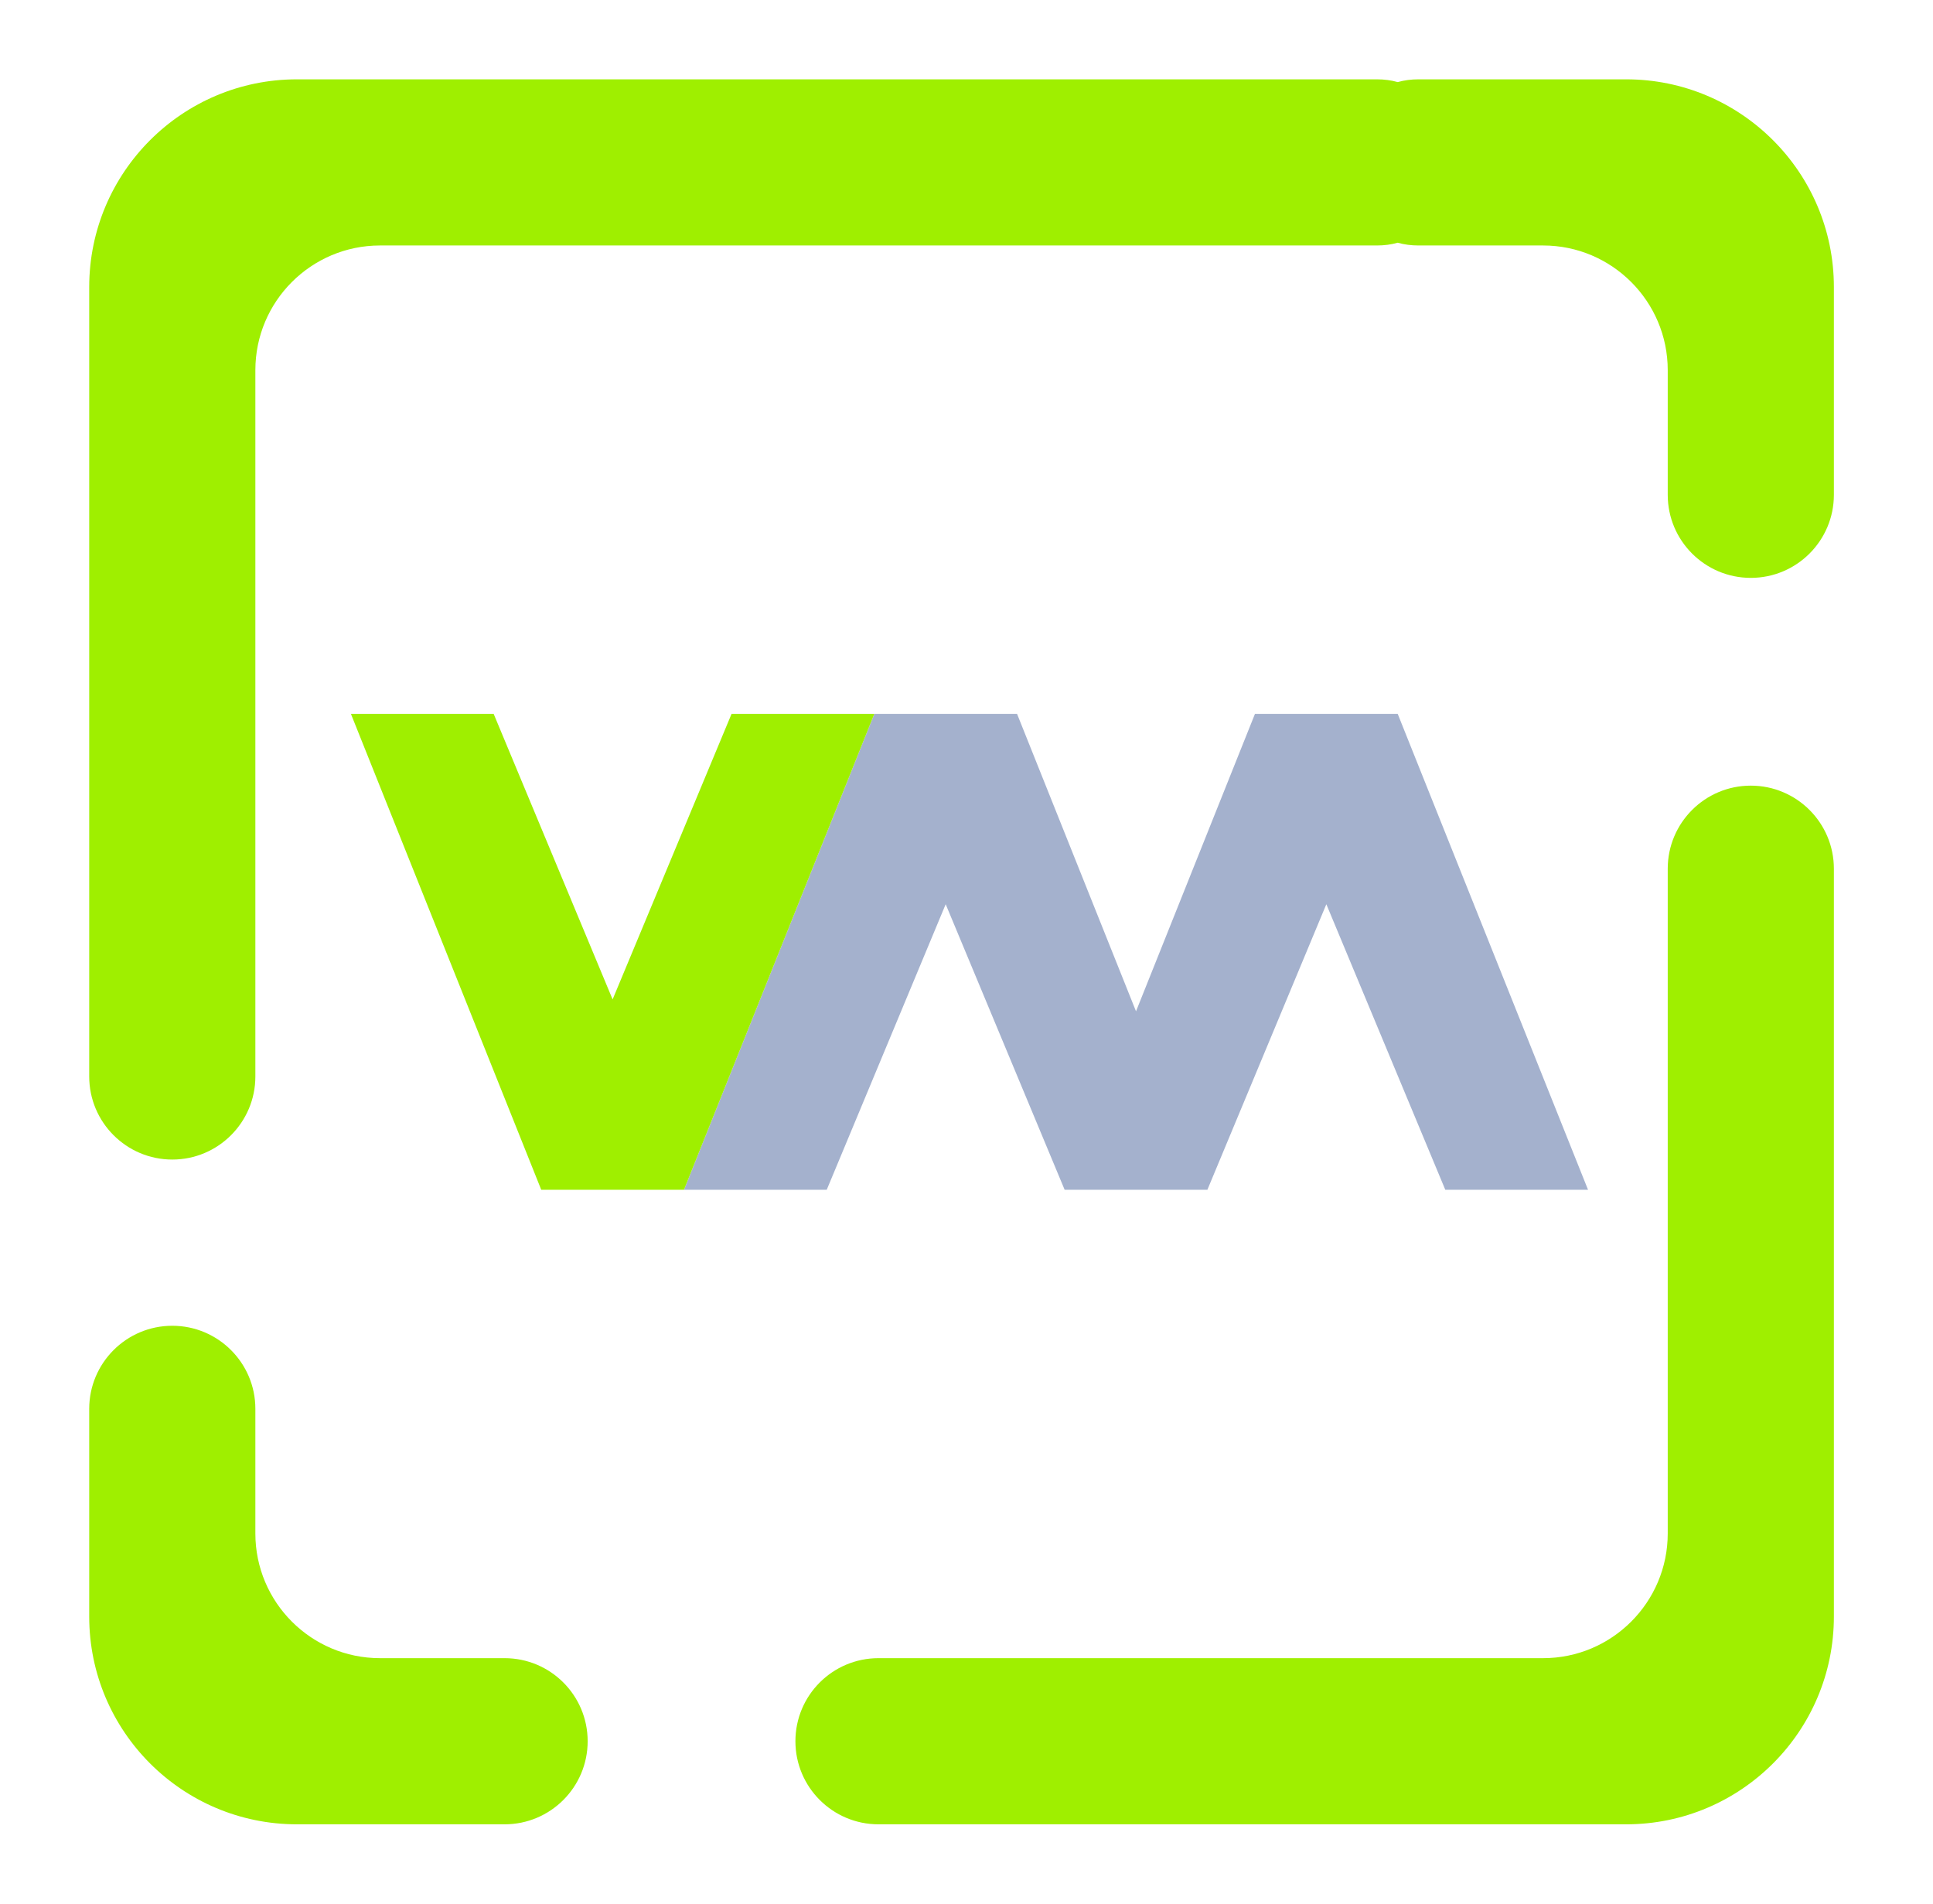 <svg width="65" height="64" viewBox="0 0 65 64" fill="none" xmlns="http://www.w3.org/2000/svg">
<path fill-rule="evenodd" clip-rule="evenodd" d="M38.2 34L42.2 24H47L53.4 40H48.6L44.6 30.4L40.6 40H35.8L31.8 30.4L27.8 40H23L29.4 24H34.2L38.2 34Z" fill="#A4B1CD"/>
<path fill-rule="evenodd" clip-rule="evenodd" d="M47 2.76C46.779 2.697 46.544 2.667 46.301 2.667H9.984C6.129 2.667 3 5.796 3 9.651V36.191C3 37.732 4.252 38.984 5.793 38.984C7.336 38.984 8.587 37.732 8.587 36.191V12.444C8.587 10.132 10.465 8.253 12.777 8.253H46.301C46.544 8.253 46.779 8.223 47 8.16C47.221 8.223 47.456 8.253 47.699 8.253H51.889C54.201 8.253 56.08 10.132 56.08 12.444V16.635C56.08 18.177 57.331 19.428 58.873 19.428C60.415 19.428 61.667 18.177 61.667 16.635V9.651C61.667 5.796 58.537 2.667 54.683 2.667H47.699C47.456 2.667 47.221 2.697 47 2.76ZM16.968 55.747C18.511 55.747 19.761 56.997 19.761 58.54C19.761 60.081 18.511 61.333 16.968 61.333H9.984C6.129 61.333 3 58.204 3 54.349V47.365C3 45.823 4.252 44.572 5.793 44.572C7.336 44.572 8.587 45.823 8.587 47.365V51.556C8.587 53.868 10.465 55.747 12.777 55.747H16.968ZM56.08 29.207C56.08 27.664 57.331 26.413 58.873 26.413C60.415 26.413 61.667 27.664 61.667 29.207V54.349C61.667 58.204 58.537 61.333 54.683 61.333H29.54C27.997 61.333 26.747 60.081 26.747 58.54C26.747 56.997 27.997 55.747 29.54 55.747H51.889C54.201 55.747 56.08 53.868 56.08 51.556V29.207ZM11.8 24L18.2 40H23L29.4 24H24.6L20.6 33.6L16.6 24H11.8Z" fill="#9FEF00"/>
</svg>
